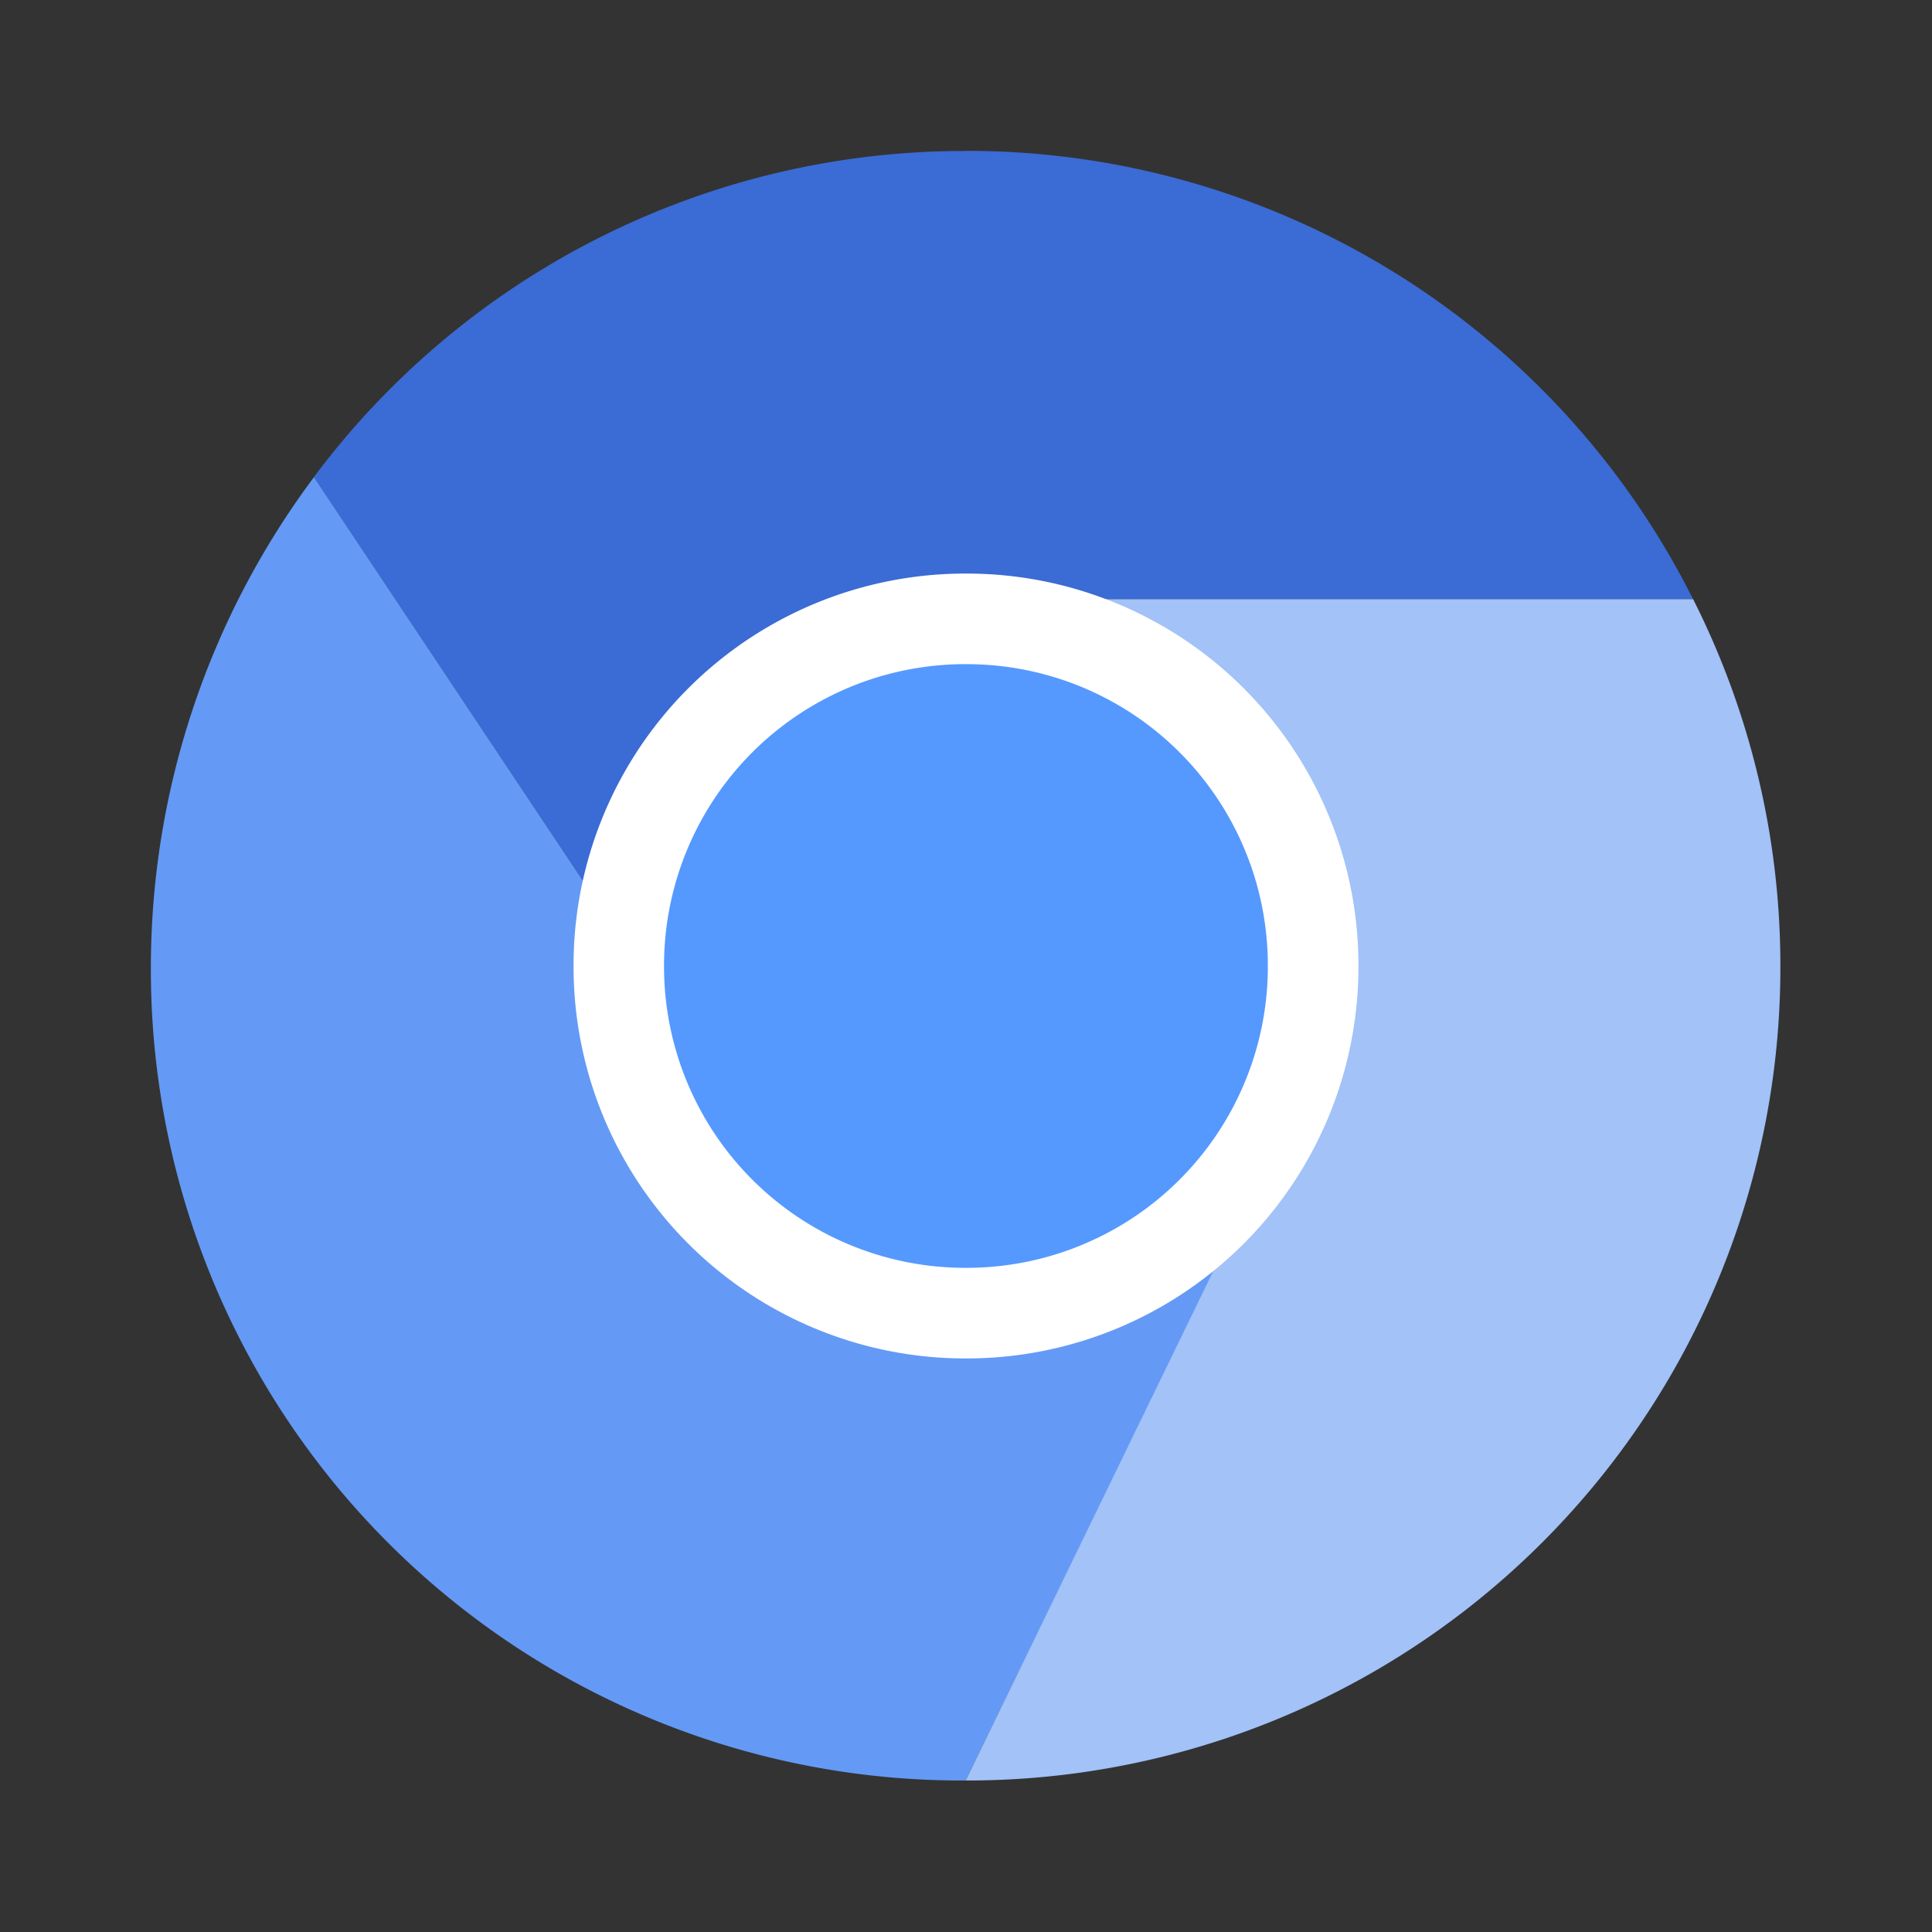<svg width="64" height="64" version="1.1" viewBox="0 0 16.933 16.933" xmlns="http://www.w3.org/2000/svg">
 <rect x="0" y="0" width="16.933" height="16.933" fill="#333333" stroke="none"/>
 <g transform="matrix(1.038 0 0 1.038 -.325 -.324)" fill-rule="evenodd" stroke-width=".927">
  <path d="m2.965 4.34a6.917 6.917 0 0 0-1.378 4.148 6.846 6.846 0 0 0 6.88 6.858l2.407-4.932-4.471-0.914z" fill="#649af5"/>
  <path d="m8.81 5.371 2.064 5.022-2.407 4.953a6.864 6.864 0 0 0 6.879-6.88 6.865 6.865 0 0 0-0.737-3.095z" fill="#a2c2f8"/>
  <path d="m8.465 1.587a6.852 6.852 0 0 0-5.502 2.754l3.439 5.158 4.471 0.894-2.064-5.023h5.799a6.858 6.858 0 0 0-6.143-3.784z" fill="#3b6bd4"/>
 </g>
 <path d="m8.466 5.027a3.433 3.433 0 0 1 3.44 3.439 3.433 3.433 0 0 1-3.44 3.44 3.433 3.433 0 0 1-3.439-3.44 3.433 3.433 0 0 1 3.439-3.439z" fill="#fff"/>
 <path d="m8.465 5.821a2.64 2.64 0 0 1 2.647 2.645 2.64 2.64 0 0 1-2.647 2.646 2.64 2.64 0 0 1-2.645-2.646 2.64 2.64 0 0 1 2.645-2.645z" fill="#59f"/>
</svg>
